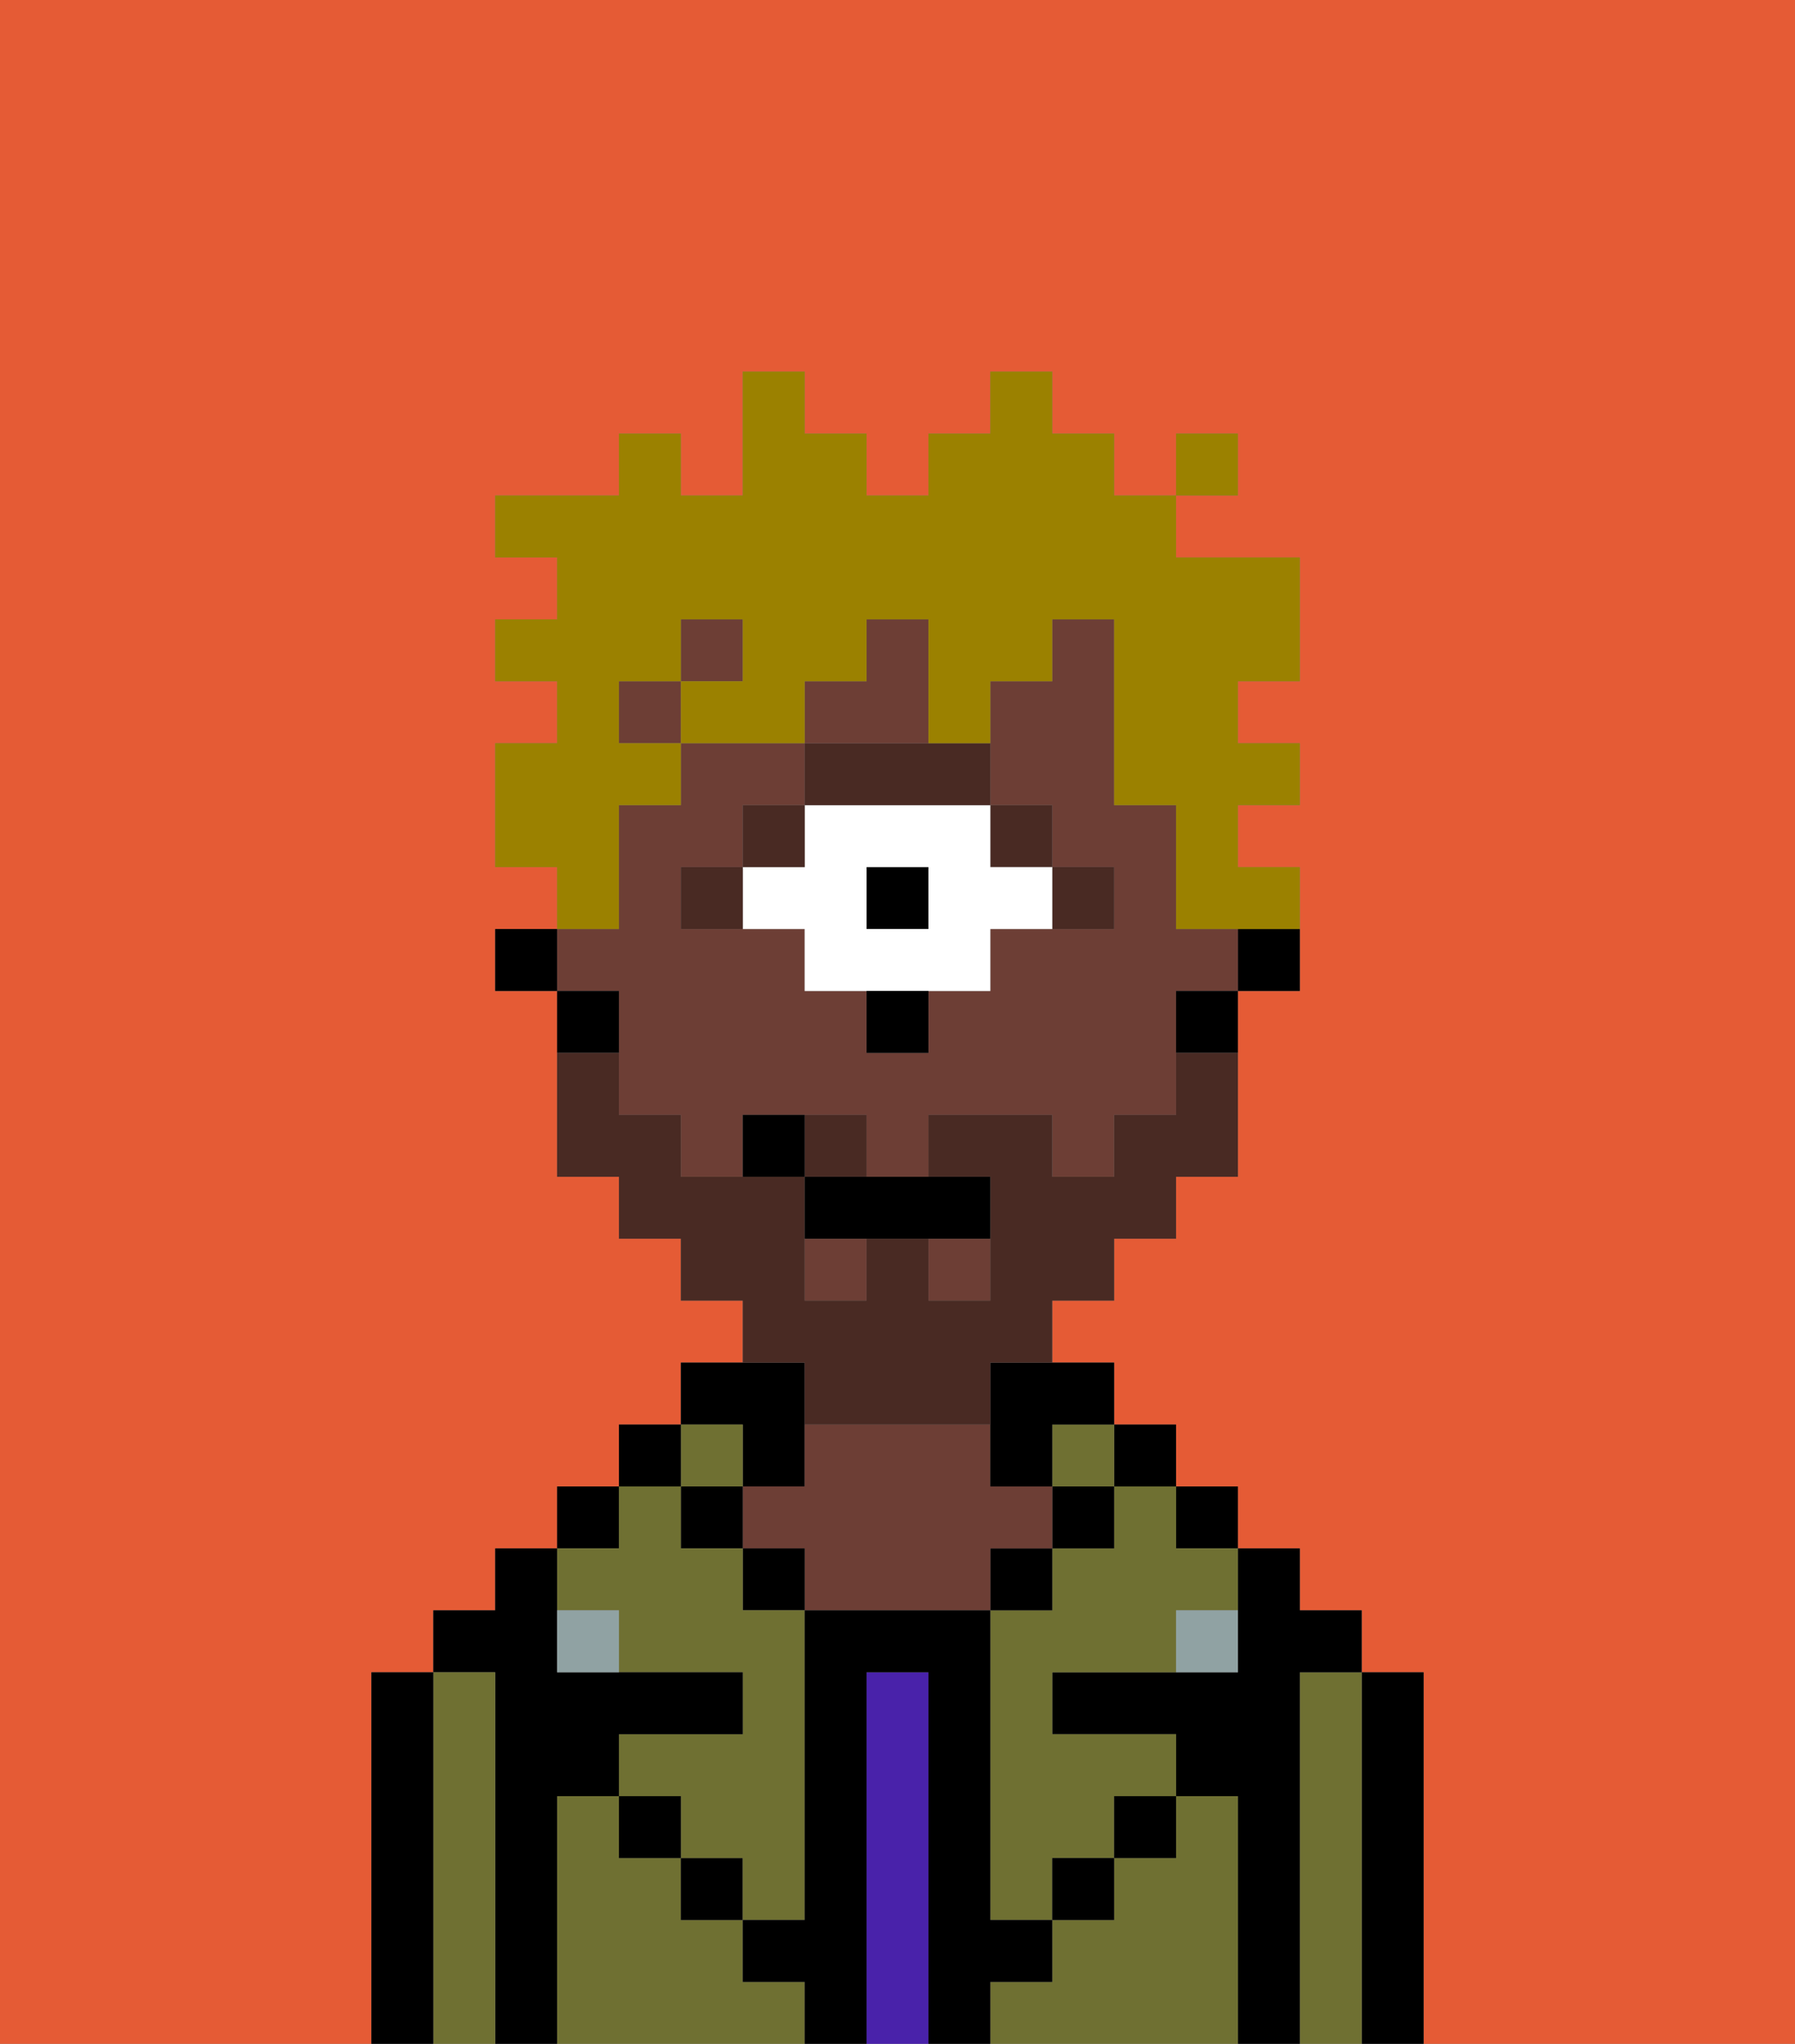 <svg xmlns="http://www.w3.org/2000/svg" viewBox="0 0 29 33"><rect x="0" y="0" width="29" height="33" fill="#808080" stroke="none"/><defs><style>polygon,rect,path{shape-rendering:crispedges;}.fb210-1{fill:#e55b35;}.fb210-2{fill:#000000;}.fb210-3{fill:#6f7032;}.fb210-4{fill:#4922aa;}.fb210-5{fill:#6d3e35;}.fb210-6{fill:#90a2a3;}.fb210-7{fill:#492a23;}.fb210-8{fill:#ffffff;}.fb210-9{fill:#492a23;}.fb210-10{fill:#9b8100;}</style></defs><path class="fb210-1" d="M6,32V27H7V26H8V25H9V24h1V23h1V22h1V21H11V20H10V19H9V16H8V15H9V14H8V12H9V11H8V10H9V9H8V8h2V7h1V8h1V6h1V7h1V8h1V7h1V6h1V7h1V8h1V7h1V8H19V9h2v2H20v1h1v1H20v1h1v2H20v3H19v1H18v1H17v1h1v1h1v1h1v1h1v1h1v1h1v6h6V0H0V33H6Z"/><path class="fb210-2" d="M23,27H22v6h1V27Z"/><path class="fb210-3" d="M22,27H21v6h1V27Z"/><path class="fb210-2" d="M21,27h1V26H21V25H20v2H17v1h2v1h1v4h1V27Z"/><rect class="fb210-2" x="19" y="24" width="1" height="1"/><path class="fb210-3" d="M20,29H19v1H18v1H17v1H16v1h4V29Z"/><rect class="fb210-2" x="18" y="23" width="1" height="1"/><path class="fb210-3" d="M18,25H17v1H16v5h1V30h1V29h1V28H17V27h2V26h1V25H19V24H18Z"/><rect class="fb210-3" x="17" y="23" width="1" height="1"/><rect class="fb210-2" x="17" y="24" width="1" height="1"/><rect class="fb210-2" x="18" y="29" width="1" height="1"/><rect class="fb210-2" x="16" y="25" width="1" height="1"/><path class="fb210-4" d="M15,27H14v6h1V27Z"/><path class="fb210-2" d="M12,24h1V22H11v1h1Z"/><path class="fb210-5" d="M17,25V24H16V23H13v1H12v1h1v1h3V25Z"/><rect class="fb210-2" x="12" y="25" width="1" height="1"/><path class="fb210-3" d="M12,32V31H11V30H10V29H9v4h4V32Z"/><rect class="fb210-3" x="11" y="23" width="1" height="1"/><rect class="fb210-2" x="11" y="24" width="1" height="1"/><rect class="fb210-2" x="11" y="30" width="1" height="1"/><rect class="fb210-2" x="10" y="23" width="1" height="1"/><rect class="fb210-2" x="9" y="24" width="1" height="1"/><path class="fb210-3" d="M10,26v1h2v1H10v1h1v1h1v1h1V26H12V25H11V24H10v1H9v1Z"/><path class="fb210-2" d="M9,29h1V28h2V27H9V25H8v1H7v1H8v6H9V29Z"/><path class="fb210-3" d="M8,27H7v6H8V27Z"/><path class="fb210-2" d="M7,27H6v6H7V27Z"/><rect class="fb210-2" x="10" y="29" width="1" height="1"/><rect class="fb210-2" x="17" y="30" width="1" height="1"/><path class="fb210-2" d="M17,32V31H16V26H13v5H12v1h1v1h1V27h1v6h1V32Z"/><path class="fb210-6" d="M9,26v1h1V26Z"/><path class="fb210-6" d="M19,27h1V26H19Z"/><path class="fb210-2" d="M20,16h1V15H20Z"/><rect class="fb210-5" x="11" y="10" width="1" height="1"/><path class="fb210-5" d="M10,17v1h1v1h1V18h2v1h1V18h2v1h1V18h1V16h1V15H19V13H18V10H17v1H16v2h1v1h1v1H16v1H15v1H14V16H13V15H11V14h1V13h1V12H11v1H10v2H9v1h1Z"/><rect class="fb210-5" x="13" y="20" width="1" height="1"/><rect class="fb210-5" x="15" y="20" width="1" height="1"/><path class="fb210-2" d="M19,17h1V16H19Z"/><path class="fb210-2" d="M16,23v1h1V23h1V22H16Z"/><path class="fb210-2" d="M10,16H9v1h1Z"/><rect class="fb210-2" x="8" y="15" width="1" height="1"/><path class="fb210-7" d="M18,15V14H17v1Z"/><rect class="fb210-7" x="16" y="13" width="1" height="1"/><rect class="fb210-2" x="14" y="14" width="1" height="1"/><path class="fb210-8" d="M13,13v1H12v1h1v1h3V15h1V14H16V13H13Zm2,2H14V14h1Z"/><path class="fb210-7" d="M14,12H13v1h3V12H14Z"/><rect class="fb210-7" x="12" y="13" width="1" height="1"/><path class="fb210-7" d="M11,14v1h1V14Z"/><path class="fb210-2" d="M14,17h1V16H14Z"/><path class="fb210-5" d="M15,12V10H14v1H13v1h2Z"/><rect class="fb210-5" x="10" y="11" width="1" height="1"/><path class="fb210-9" d="M14,18H13v1h1Z"/><path class="fb210-9" d="M13,23h3V22h1V21h1V20h1V19h1V17H19v1H18v1H17V18H15v1h1v2H15V20H14v1H13V19H11V18H10V17H9v2h1v1h1v1h1v1h1Z"/><path class="fb210-2" d="M13,19v1h3V19H13Z"/><path class="fb210-2" d="M12,18v1h1V18Z"/><path class="fb210-10" d="M10,14V13h1V12H10V11h1V10h1v1H11v1h2V11h1V10h1v2h1V11h1V10h1v3h1v2h2V14H20V13h1V12H20V11h1V9H19V8H18V7H17V6H16V7H15V8H14V7H13V6H12V8H11V7H10V8H8V9H9v1H8v1H9v1H8v2H9v1h1Z"/><rect class="fb210-10" x="19" y="7" width="1" height="1"/></svg>
